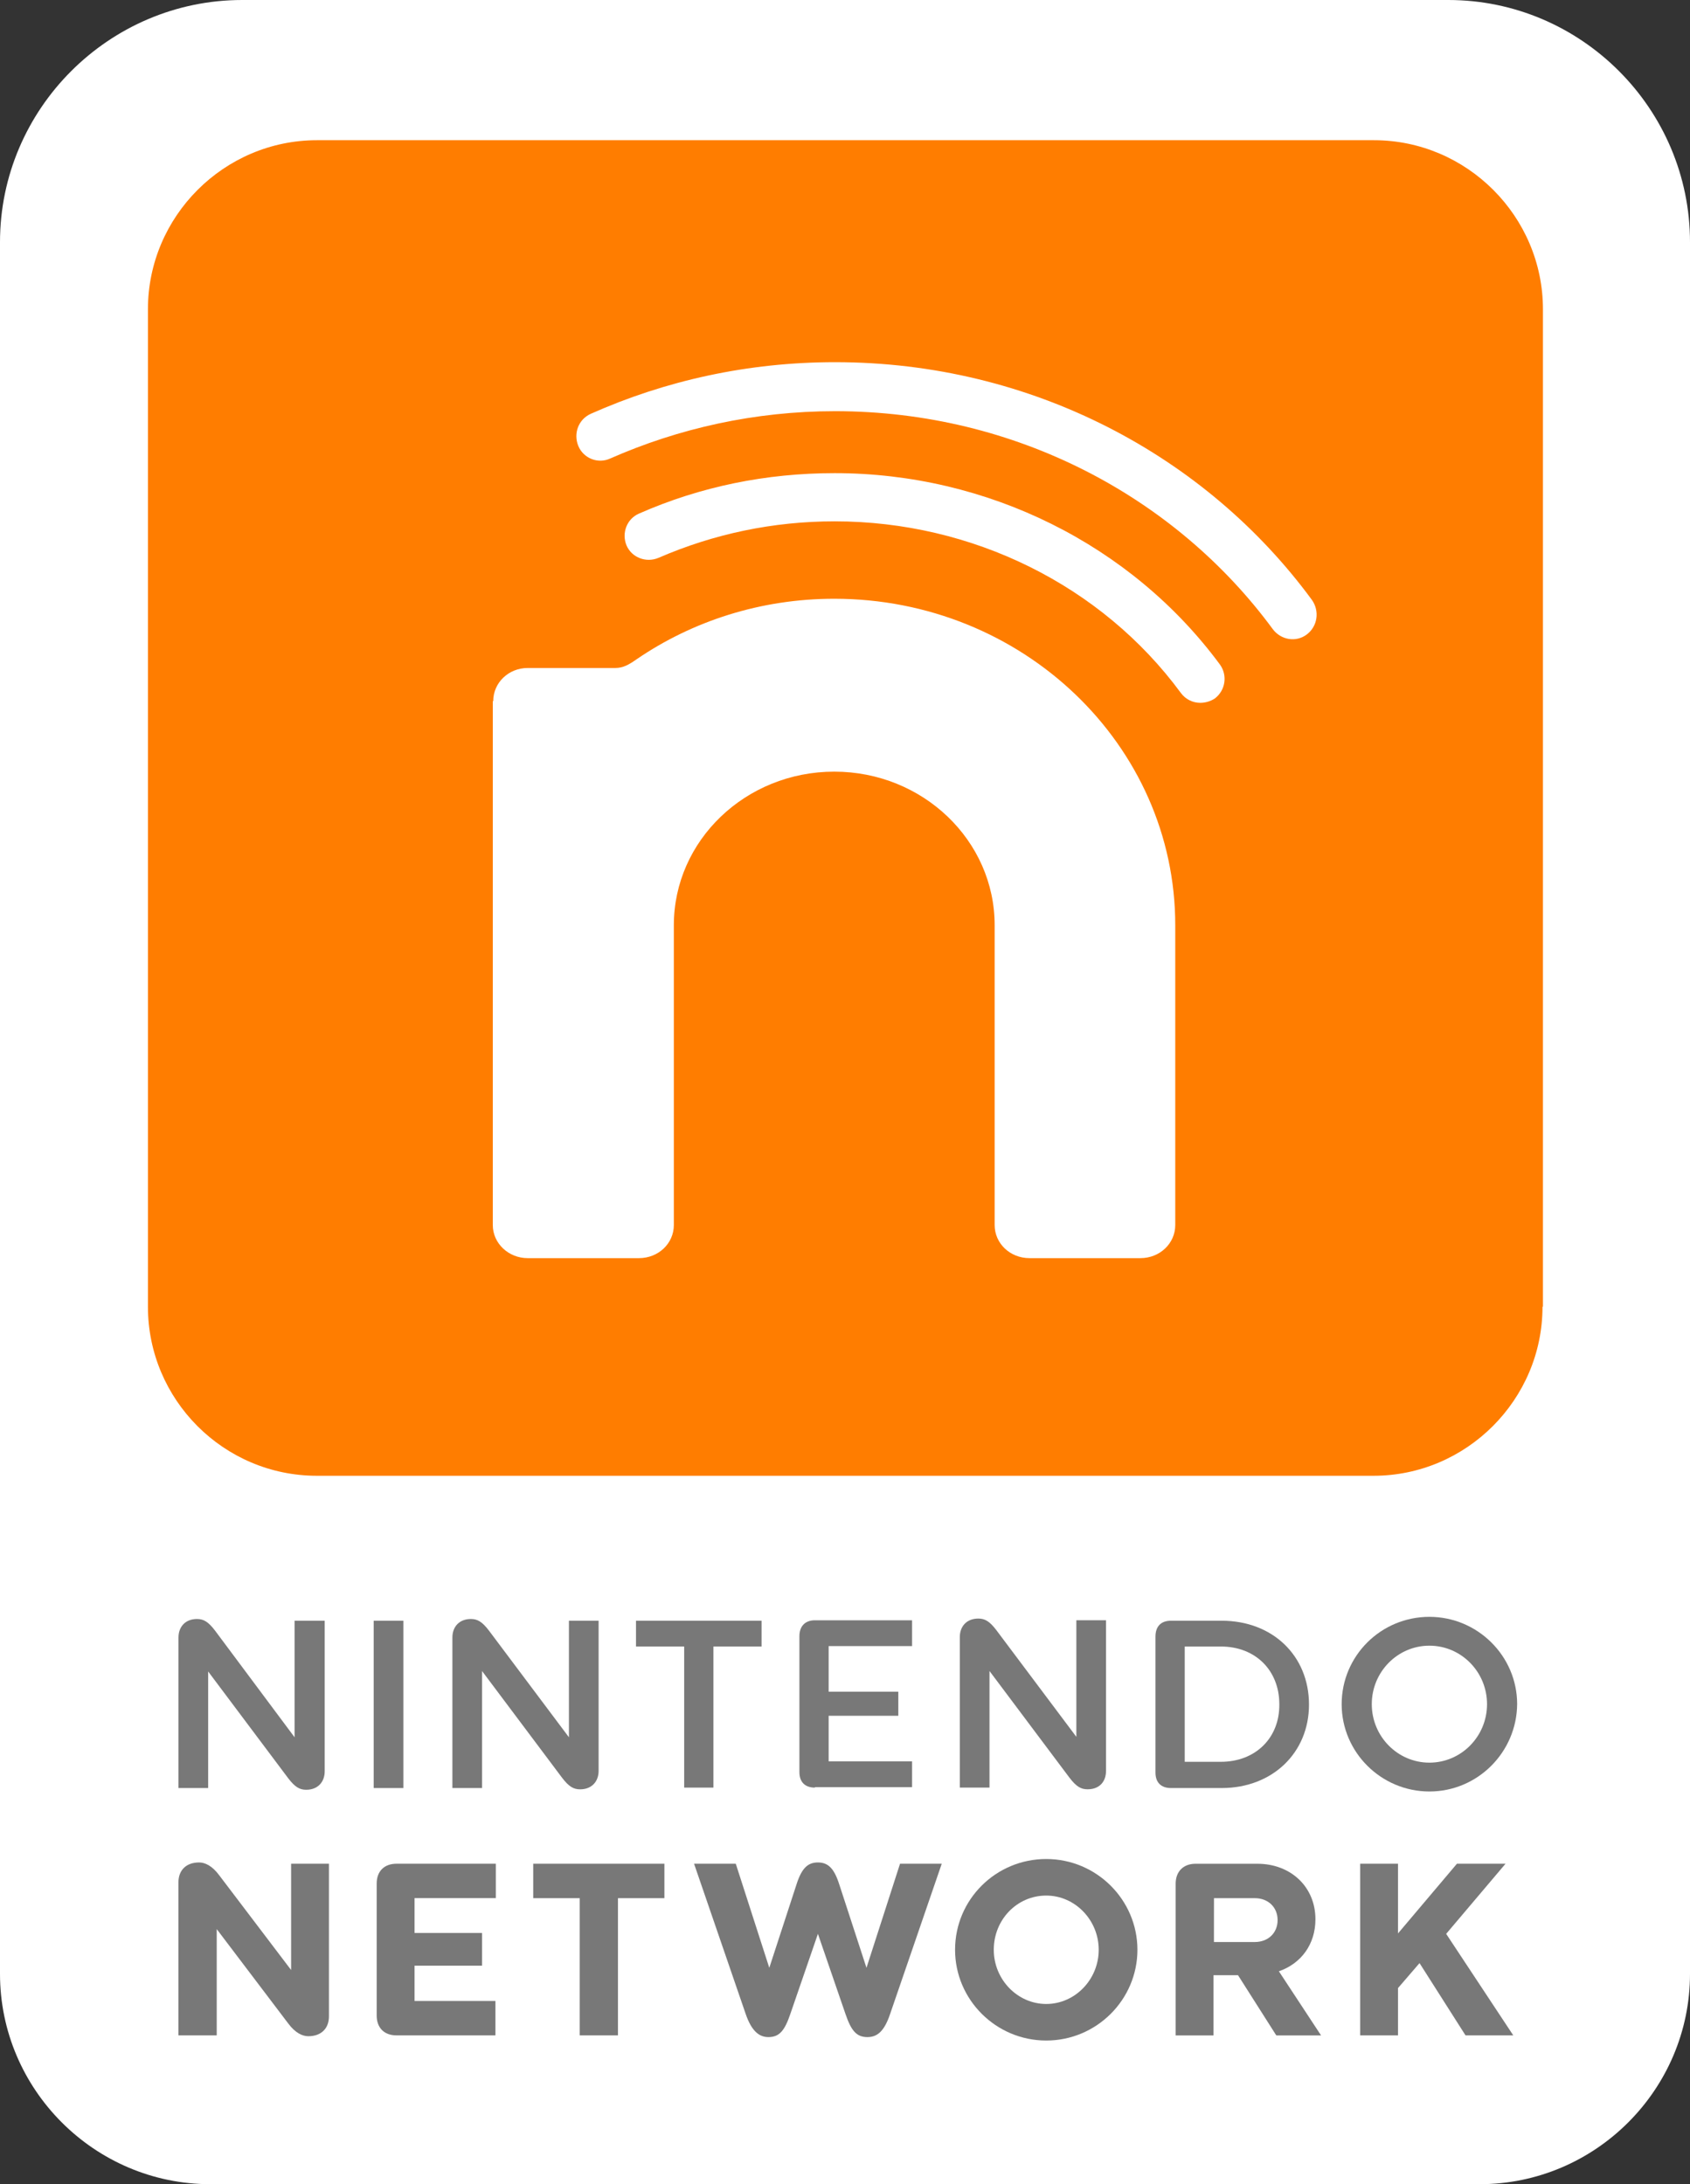 <?xml version="1.0" encoding="UTF-8"?>
<svg enable-background="new 0 0 5404.8 6983.6" version="1.1" viewBox="0 0 5404.8 6983.6" xml:space="preserve" xmlns="http://www.w3.org/2000/svg">
<rect x="0" y="0" width="5404.8" height="6983.6" fill="#333333" stroke="none"/>
<style type="text/css">
	.st0{fill:#FFFFFF;}
	.st1{fill:#FF7D00;}
	.st2{fill:#787878;}
</style>
	<path class="st0" d="M4631.9,0H774.3C349.3,0,0,347.9,0,774.3v5536.8c0,369.9,302.6,672.5,672.5,672.5h4059.8   c369.9,0,672.5-302.6,672.5-672.5V774.3C5404.8,347.9,5056.9,0,4631.9,0z"/>
		<path class="st1" d="m4933.1 4178.1c0 297.1-243.4 540.5-540.5 540.5h-3379c-298.4 0-540.5-243.4-540.5-540.5v-3189.3c0-297.1 243.4-540.5 540.5-540.5h3380.4c297.1 0 540.5 243.4 540.5 540.5v3189.2h-1.4z"/>
			<path class="st0" d="m1577.4 2241.7c0-59.1 49.5-105.9 110-105.9h280.6c24.8 0 44-11 67.4-27.5 178.8-122.4 397.5-193.9 632.6-193.9 602.4 0 1090.6 467.6 1090.6 1043.8v958.6c0 59.1-49.5 105.9-111.4 105.9h-354.8c-61.9 0-111.4-46.8-111.4-105.9v-958.6c0-270.9-229.7-491-513-491s-513 220-513 491v958.6c0 59.1-49.5 105.9-111.4 105.9h-356.2c-60.5 0-111.4-46.8-111.4-105.9v-1675.1h1.4z"/>
			<path class="st0" d="m1951.5 1466c218.7-96.3 462.1-151.3 719.3-151.3 579 0 1090.6 276.4 1400 697.3 26.1 34.4 74.3 42.6 108.6 16.5 34.4-26.1 41.3-74.3 16.5-110-338.3-460.7-895.3-760.5-1525.2-760.5-279.2 0-543.2 59.1-781.2 165-39.9 17.9-56.4 63.3-39.9 103.1 16.6 39.9 63.4 57.8 101.9 39.9"/>
			<path class="st0" d="m3838.4 2247.2c-23.4 0-46.8-11-61.9-31.6-253-343.8-667-548.7-1107.1-548.7-196.7 0-386.5 39.9-563.9 116.9-39.9 16.5-85.3-1.4-101.8-39.9-16.5-39.9 1.4-85.3 39.9-101.8 196.7-86.6 407.1-129.3 625.7-129.3 488.2 0 948.9 228.3 1232.2 612 24.8 34.4 17.9 82.5-16.5 108.6-15 9.7-31.5 13.8-46.6 13.8"/>
		<path class="st2" d="m3346 6524.3c-160.9 0-291.6-130.7-291.6-290.2 0-160.9 130.7-290.2 291.6-290.2s291.6 130.7 291.6 290.2-130.7 290.2-291.6 290.2zm167.8-290.2c0-94.9-75.6-173.3-167.8-173.3-93.5 0-167.8 77-167.8 173.3 0 94.9 75.6 173.3 167.8 173.3s167.8-78.4 167.8-173.3"/>
		<polygon class="st2" points="1853.9 6507.8 1853.9 6069.1 1705.3 6069.1 1705.3 5959 2124.8 5959 2124.8 6069.1 1976.3 6069.1 1976.3 6507.8"/>
		<path class="st2" d="m1268 6507.8c-39.9 0-63.3-24.8-63.3-63.3v-422.2c0-39.9 24.8-63.3 63.3-63.3h317.7v110h-259.9v111.4h215.9v104.6h-215.9v112.8h258.6v110h-316.4z"/>
		<polygon class="st2" points="2188.1 5715.6 2188.1 5264.5 2034 5264.5 2034 5182 2435.6 5182 2435.6 5264.5 2281.6 5264.5 2281.6 5715.6"/>
		<rect class="st2" x="1195.1" y="5182" width="94.9" height="535"/>
		<path class="st2" d="m2606.1 5715.6c-31.6 0-49.5-17.9-49.5-49.5v-434.6c0-31.6 17.9-50.9 49.5-50.9h310.8v82.5h-266.8v145.8h222.8v77h-222.8v145.8h266.8v82.5h-310.8v1.4z"/>
		<path class="st2" d="m3907.1 5182h-162.3c-31.6 0-49.5 17.9-49.5 50.9v434.6c0 31.6 17.9 49.5 49.5 49.5h162.3c162.3 0 279.2-112.8 279.2-266.8 0-156.8-116.9-268.2-279.2-268.2m-2.7 451.1h-115.5v-368.6h115.5c111.4 0 187 77 187 184.3 1.4 107.3-75.6 184.3-187 184.3"/>
		<path class="st2" d="m4571.4 5728c-154 0-280.6-125.1-280.6-279.2 0-154 125.1-279.2 280.6-279.2 154 0 280.6 125.1 280.6 279.2-1.4 154-126.6 279.2-280.6 279.2zm0-466.2c-101.8 0-184.3 83.9-184.3 187s82.5 187 184.3 187 184.3-83.9 184.3-187-82.5-187-184.3-187z"/>
		<path class="st2" d="m4224.8 6507.8l-134.8-204.9c71.5-24.8 116.9-86.6 116.9-166.4 0-103.1-78.4-177.4-185.7-177.4h-198c-38.5 0-63.3 24.8-63.3 63.3v485.5h121v-192.5h78.4l122.4 192.5h143.1zm-342.4-438.7h130.6c42.6 0 72.9 28.9 72.9 70.1 0 41.3-30.3 70.1-72.9 70.1h-130.7l0.1-140.2z"/>
		<path class="st2" d="m2615.8 6183.2l88 255.8c17.9 52.3 34.4 74.3 70.1 74.3 30.3 0 53.6-16.5 72.9-74.3l165-480h-133.4l-107.3 332.8-86.6-265.4c-16.5-52.3-35.8-71.5-68.8-71.5s-52.3 19.3-68.8 71.5l-86.6 265.4-107.2-332.8h-133.4l165 480c19.3 56.4 44 74.3 72.9 74.3 35.8 0 52.3-22 70.1-74.3l88.1-255.8z"/>
		<polygon class="st2" points="4686.9 6507.8 4839.6 6507.8 4625 6183.2 4814.8 5959 4659.4 5959 4471 6181.8 4471 5959 4350 5959 4350 6507.8 4471 6507.8 4471 6356.5 4539.8 6276.7"/>
		<path class="st2" d="m693.1 6507.8h-122.4v-489.6c0-37.1 23.4-63.3 66-63.3 17.9 0 41.3 9.6 64.6 41.3l229.7 302.6v-339.8h121v488.2c0 37.1-23.4 63.3-66 63.3-17.9 0-41.3-9.6-64.6-41.3l-228.3-301.2v339.8z"/>
		<path class="st2" d="m1037 5182h-94.9v372.7l-254.4-341.1c-22-28.9-37.1-37.1-57.8-37.1-37.1 0-59.1 24.8-59.1 59.1v481.4h94.9v-372.7l255.8 341.1c22 28.9 37.1 37.1 57.8 37.1 37.1 0 59.1-24.8 59.1-59.1v-481.4h-1.4z"/>
		<path class="st2" d="m1914.4 5182h-94.9v372.7l-255.8-341.1c-22-28.9-37.1-37.1-57.8-37.1-37.1 0-59.1 24.8-59.1 59.1v481.4h94.9v-374.1l255.8 341.1c22 28.9 37.1 37.1 57.8 37.1 37.1 0 59.1-24.8 59.1-59.1v-480z"/>
		<path class="st2" d="m3537.2 5180.6h-94.9v372.7l-255.8-341.1c-22-28.9-37.1-37.1-57.8-37.1-37.1 0-59.1 24.8-59.1 59.1v481.3h94.9v-372.7l255.8 341.1c22 28.9 37.1 37.1 57.8 37.1 38.5 0 59.1-24.8 59.1-59.1v-481.3z"/>
</svg>
